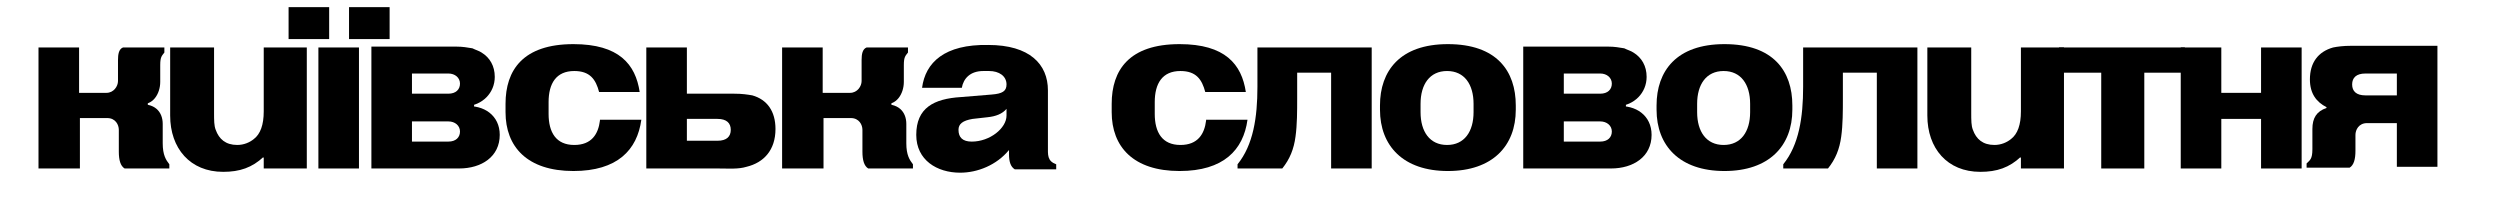 <svg width="350" height="30" viewBox="0 0 350 30" fill="none" xmlns="http://www.w3.org/2000/svg">
<rect width="350" height="30" fill="white"/>
<path d="M5.506 23.588H11.187V16.529H15.012C16.172 16.529 16.635 17.47 16.635 18.176V21.235C16.635 22.411 16.867 23.235 17.447 23.588H23.707V22.999C23.243 22.411 22.78 21.705 22.78 20.058V17.352C22.78 15.705 21.736 14.293 19.07 14.646L20.693 16.176V12.999L19.534 14.529C21.389 14.882 22.432 13.117 22.432 11.47V9.117C22.432 7.941 22.664 7.823 23.012 7.352V6.646H17.215C16.635 6.882 16.519 7.588 16.519 8.411V11.352C16.519 12.058 15.94 12.999 14.896 12.999H11.071V6.646H5.39V23.588H5.506Z" fill="black"/>
<path d="M36.46 20.999V22.058H37.619V21.117H36.46V20.999ZM23.823 16.176C23.823 20.764 26.606 24.058 31.243 24.058C33.561 24.058 35.3 23.47 36.923 21.941V23.588H42.952V6.646H36.923V15.588C36.923 17.47 36.46 18.764 35.532 19.47C34.953 19.941 34.141 20.294 33.214 20.294C31.591 20.294 30.663 19.47 30.199 18.176C29.968 17.588 29.968 16.882 29.968 15.705V6.646H23.823V16.176V16.176Z" fill="black"/>
<path d="M46.083 1H40.402V5.471H46.083V1Z" fill="black"/>
<path d="M54.546 1H48.865V5.471H54.546V1Z" fill="black"/>
<path d="M50.255 6.646H44.575V23.588H50.255V6.646Z" fill="black"/>
<path d="M57.675 13.116V10.292H62.776C63.704 10.292 64.399 10.88 64.399 11.704C64.399 12.527 63.819 13.116 62.776 13.116H57.675V13.116ZM57.675 19.822V16.998H62.776C63.704 16.998 64.399 17.586 64.399 18.41C64.399 19.233 63.819 19.822 62.776 19.822H57.675ZM51.995 23.586H64.283C67.413 23.586 69.964 21.939 69.964 18.88C69.964 16.174 67.761 14.645 65.095 14.88L66.37 16.41V13.233L65.211 14.88C67.529 14.763 69.268 12.998 69.268 10.763C69.268 9.233 68.573 8.057 67.413 7.351C67.066 7.116 66.602 6.998 66.138 6.763C65.442 6.645 64.747 6.527 63.935 6.527H51.995V23.586Z" fill="black"/>
<path d="M83.991 16.884C83.759 18.766 82.832 20.295 80.397 20.295C77.847 20.295 76.803 18.531 76.803 15.942V14.295C76.803 11.707 77.847 9.942 80.397 9.942C82.6 9.942 83.411 11.119 83.875 12.884H89.556C88.976 9.001 86.657 6.178 80.281 6.178C73.209 6.178 70.775 9.825 70.775 14.531V15.707C70.775 20.531 73.789 23.942 80.281 23.942C86.425 23.942 89.208 21.001 89.787 16.766H83.991V16.884Z" fill="black"/>
<path d="M96.163 19.705H100.453C101.728 19.705 102.308 19.117 102.308 18.176C102.308 17.235 101.728 16.646 100.453 16.646H96.163V19.705ZM90.483 23.588V6.646H96.163V13.117H102.772C103.931 13.117 104.626 13.235 105.322 13.352C107.409 13.941 108.568 15.588 108.568 18.058C108.568 20.999 106.945 22.764 104.51 23.352C103.351 23.705 102.076 23.588 100.569 23.588H90.483Z" fill="black"/>
<path d="M109.611 23.588H115.292V16.529H119.117C120.277 16.529 120.74 17.47 120.74 18.176V21.235C120.74 22.411 120.972 23.235 121.552 23.588H127.812V22.999C127.348 22.411 126.885 21.705 126.885 20.058V17.352C126.885 15.705 125.841 14.293 123.175 14.646L124.798 16.176V12.999L123.639 14.529C125.493 14.882 126.537 13.117 126.537 11.47V9.117C126.537 7.941 126.769 7.823 127.117 7.352V6.646H121.32C120.74 6.882 120.624 7.588 120.624 8.411V11.352C120.624 12.058 120.045 12.999 119.001 12.999H115.176V6.646H109.495V23.588H109.611Z" fill="black"/>
<path d="M129.088 12.295H134.653C134.884 11.001 135.812 9.942 137.667 9.942H138.478C139.869 9.942 140.913 10.648 140.913 11.824C140.913 12.765 140.333 13.118 138.826 13.236L134.537 13.589C130.711 13.824 128.276 15.118 128.276 18.883C128.276 22.413 131.175 24.177 134.421 24.177C136.855 24.177 139.522 23.118 141.261 21.001V21.589C141.261 22.648 141.492 23.354 142.072 23.707H147.869V23.001C146.593 22.53 146.709 21.707 146.709 20.413V12.648C146.709 9.001 144.159 6.295 138.362 6.295C132.218 6.177 129.552 8.765 129.088 12.295ZM134.189 18.177C134.189 17.354 134.768 16.883 136.16 16.648L138.246 16.413C139.406 16.295 140.333 15.942 140.913 15.236V16.177C140.913 17.942 138.594 19.824 136.044 19.824C134.768 19.824 134.189 19.236 134.189 18.177Z" fill="black"/>
<path d="M168.853 16.884C168.621 18.766 167.693 20.295 165.259 20.295C162.708 20.295 161.665 18.531 161.665 15.942V14.295C161.665 11.707 162.708 9.942 165.259 9.942C167.462 9.942 168.273 11.119 168.737 12.884H174.417C173.838 9.001 171.519 6.178 165.143 6.178C158.071 6.178 155.637 9.825 155.637 14.531V15.707C155.637 20.531 158.651 23.942 165.143 23.942C171.287 23.942 174.07 21.001 174.649 16.766H168.853V16.884Z" fill="black"/>
<path d="M186.357 23.588H192.038V6.646H186.357V23.588ZM189.14 10.176V6.646H182.648H176.04V12.176C176.04 16.411 175.46 20.294 173.257 22.999V23.588H179.518C180.561 22.294 181.141 20.882 181.372 19.117C181.604 17.47 181.604 15.47 181.604 13.823V10.176H189.14Z" fill="black"/>
<path d="M198.878 15.707C198.878 18.413 200.154 20.295 202.588 20.295C205.023 20.295 206.298 18.413 206.298 15.707V14.531C206.298 11.825 205.023 9.942 202.588 9.942C200.154 9.942 198.878 11.825 198.878 14.531V15.707ZM202.704 23.942C196.444 23.942 193.198 20.413 193.198 15.354V14.766C193.198 9.942 195.98 6.178 202.704 6.178C209.544 6.178 212.21 9.942 212.21 14.766V15.354C212.21 20.413 208.964 23.942 202.704 23.942Z" fill="black"/>
<path d="M218.933 13.116V10.292H224.034C224.962 10.292 225.657 10.88 225.657 11.704C225.657 12.527 225.078 13.116 224.034 13.116H218.933V13.116ZM218.933 19.822V16.998H224.034C224.962 16.998 225.657 17.586 225.657 18.41C225.657 19.233 225.078 19.822 224.034 19.822H218.933ZM213.253 23.586H225.542C228.672 23.586 231.222 21.939 231.222 18.88C231.222 16.174 229.019 14.645 226.353 14.88L227.628 16.41V13.233L226.469 14.88C228.788 14.763 230.527 12.998 230.527 10.763C230.527 9.233 229.831 8.057 228.672 7.351C228.324 7.116 227.86 6.998 227.396 6.763C226.701 6.645 226.005 6.527 225.194 6.527H213.253V23.586Z" fill="black"/>
<path d="M237.599 15.707C237.599 18.413 238.874 20.295 241.308 20.295C243.743 20.295 245.018 18.413 245.018 15.707V14.531C245.018 11.825 243.743 9.942 241.308 9.942C238.874 9.942 237.599 11.825 237.599 14.531V15.707ZM241.424 23.942C235.164 23.942 231.918 20.413 231.918 15.354V14.766C231.918 9.942 234.7 6.178 241.424 6.178C248.264 6.178 250.93 9.942 250.93 14.766V15.354C250.93 20.413 247.684 23.942 241.424 23.942Z" fill="black"/>
<path d="M262.756 23.588H268.436V6.646H262.756V23.588ZM265.538 10.176V6.646H259.046H252.438V12.176C252.438 16.411 251.858 20.294 249.656 22.999V23.588H255.916C256.959 22.294 257.539 20.882 257.771 19.117C258.003 17.47 258.003 15.47 258.003 13.823V10.176H265.538Z" fill="black"/>
<path d="M282.464 20.999V22.058H283.623V21.117H282.464V20.999ZM269.828 16.176C269.828 20.764 272.61 24.058 277.247 24.058C279.566 24.058 281.305 23.47 282.928 21.941V23.588H288.956V6.646H282.928V15.588C282.928 17.47 282.464 18.764 281.537 19.47C280.957 19.941 280.145 20.294 279.218 20.294C277.595 20.294 276.668 19.47 276.204 18.176C275.972 17.588 275.972 16.882 275.972 15.705V6.646H269.828V16.176Z" fill="black"/>
<path d="M288.261 6.646V10.176H305.882V6.646H288.261ZM294.173 6.646V23.588H300.202V6.646H294.173Z" fill="black"/>
<path d="M310.52 12.999V16.646H317.012V12.999H310.52ZM305.303 6.646V23.588H310.983V6.646H305.303ZM316.548 6.646V23.588H322.229V6.646H316.548Z" fill="black"/>
<path d="M335.56 13.353V10.294H331.154C329.879 10.294 329.3 10.883 329.3 11.824C329.3 12.765 329.879 13.353 331.154 13.353H335.56V13.353ZM322.923 23.589V22.883C323.387 22.412 323.735 22.294 323.735 20.883V18.059C323.735 16.53 324.315 15.589 325.706 15.118V15C324.315 14.294 323.387 13.118 323.387 11.118C323.387 8.765 324.546 7.236 326.633 6.647C327.213 6.53 328.024 6.412 329.184 6.412H341.24V23.353H335.56V17.236H331.386C330.227 17.236 329.763 18.177 329.763 18.883V21.118C329.763 22.294 329.531 23.118 328.952 23.471H322.923V23.589Z" fill="black"/>
<path d="M117.611 13.115H115.872V14.409H117.611V13.115Z" fill="black"/>
</svg>
